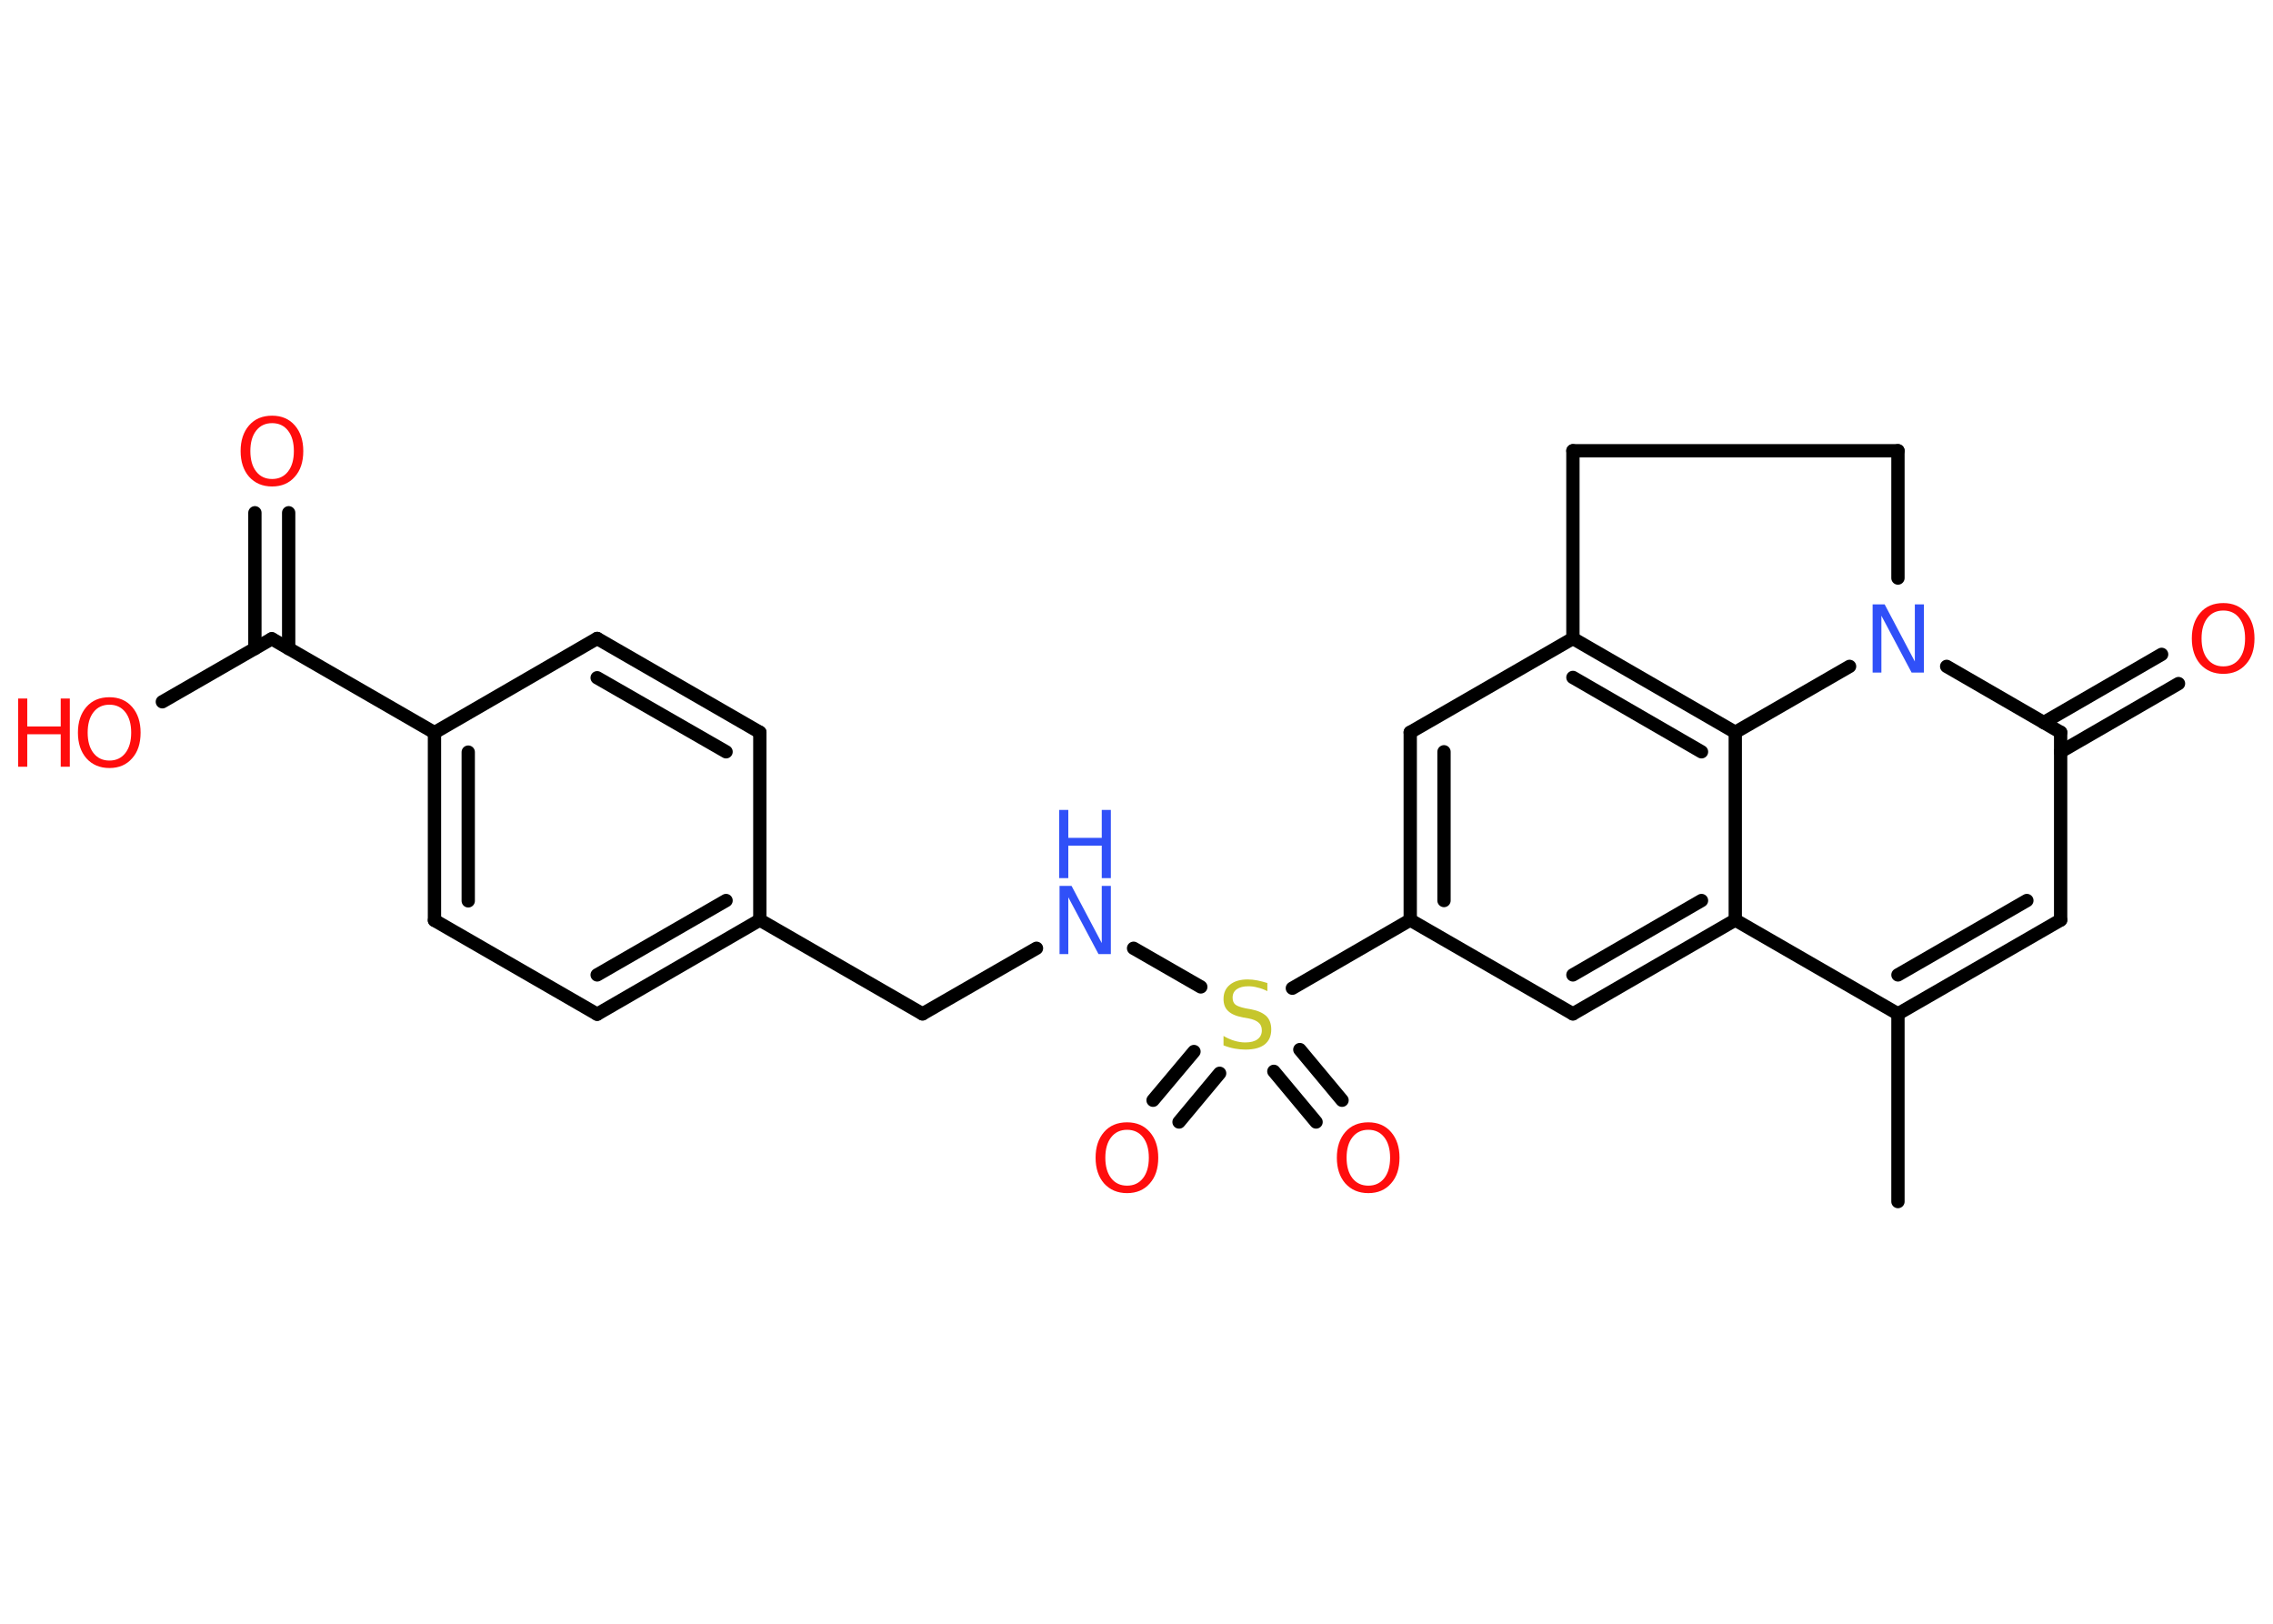 <?xml version='1.0' encoding='UTF-8'?>
<!DOCTYPE svg PUBLIC "-//W3C//DTD SVG 1.1//EN" "http://www.w3.org/Graphics/SVG/1.1/DTD/svg11.dtd">
<svg version='1.2' xmlns='http://www.w3.org/2000/svg' xmlns:xlink='http://www.w3.org/1999/xlink' width='70.0mm' height='50.0mm' viewBox='0 0 70.0 50.0'>
  <desc>Generated by the Chemistry Development Kit (http://github.com/cdk)</desc>
  <g stroke-linecap='round' stroke-linejoin='round' stroke='#000000' stroke-width='.41' fill='#FF0D0D'>
    <rect x='.0' y='.0' width='70.0' height='50.0' fill='#FFFFFF' stroke='none'/>
    <g id='mol1' class='mol'>
      <line id='mol1bnd1' class='bond' x1='58.45' y1='37.0' x2='58.45' y2='31.22'/>
      <g id='mol1bnd2' class='bond'>
        <line x1='58.45' y1='31.22' x2='63.46' y2='28.33'/>
        <line x1='58.45' y1='30.02' x2='62.42' y2='27.73'/>
      </g>
      <line id='mol1bnd3' class='bond' x1='63.46' y1='28.33' x2='63.46' y2='22.55'/>
      <g id='mol1bnd4' class='bond'>
        <line x1='62.94' y1='22.25' x2='66.57' y2='20.15'/>
        <line x1='63.46' y1='23.15' x2='67.09' y2='21.05'/>
      </g>
      <line id='mol1bnd5' class='bond' x1='63.46' y1='22.55' x2='59.95' y2='20.52'/>
      <line id='mol1bnd6' class='bond' x1='56.96' y1='20.52' x2='53.44' y2='22.55'/>
      <g id='mol1bnd7' class='bond'>
        <line x1='53.44' y1='22.55' x2='48.44' y2='19.66'/>
        <line x1='52.4' y1='23.15' x2='48.44' y2='20.86'/>
      </g>
      <line id='mol1bnd8' class='bond' x1='48.44' y1='19.66' x2='43.43' y2='22.55'/>
      <g id='mol1bnd9' class='bond'>
        <line x1='43.43' y1='22.55' x2='43.43' y2='28.33'/>
        <line x1='44.47' y1='23.15' x2='44.47' y2='27.73'/>
      </g>
      <line id='mol1bnd10' class='bond' x1='43.43' y1='28.33' x2='39.8' y2='30.43'/>
      <g id='mol1bnd11' class='bond'>
        <line x1='37.56' y1='33.05' x2='36.31' y2='34.55'/>
        <line x1='36.77' y1='32.38' x2='35.51' y2='33.88'/>
      </g>
      <g id='mol1bnd12' class='bond'>
        <line x1='40.03' y1='32.32' x2='41.33' y2='33.88'/>
        <line x1='39.23' y1='32.99' x2='40.53' y2='34.55'/>
      </g>
      <line id='mol1bnd13' class='bond' x1='36.98' y1='30.39' x2='34.91' y2='29.2'/>
      <line id='mol1bnd14' class='bond' x1='31.92' y1='29.2' x2='28.41' y2='31.22'/>
      <line id='mol1bnd15' class='bond' x1='28.41' y1='31.22' x2='23.4' y2='28.33'/>
      <g id='mol1bnd16' class='bond'>
        <line x1='18.39' y1='31.23' x2='23.4' y2='28.33'/>
        <line x1='18.39' y1='30.02' x2='22.36' y2='27.73'/>
      </g>
      <line id='mol1bnd17' class='bond' x1='18.39' y1='31.23' x2='13.38' y2='28.34'/>
      <g id='mol1bnd18' class='bond'>
        <line x1='13.38' y1='22.56' x2='13.38' y2='28.34'/>
        <line x1='14.42' y1='23.16' x2='14.42' y2='27.74'/>
      </g>
      <line id='mol1bnd19' class='bond' x1='13.38' y1='22.56' x2='8.37' y2='19.67'/>
      <g id='mol1bnd20' class='bond'>
        <line x1='7.85' y1='19.97' x2='7.85' y2='15.79'/>
        <line x1='8.89' y1='19.97' x2='8.89' y2='15.79'/>
      </g>
      <line id='mol1bnd21' class='bond' x1='8.37' y1='19.67' x2='5.0' y2='21.61'/>
      <line id='mol1bnd22' class='bond' x1='13.38' y1='22.56' x2='18.39' y2='19.66'/>
      <g id='mol1bnd23' class='bond'>
        <line x1='23.4' y1='22.55' x2='18.39' y2='19.66'/>
        <line x1='22.36' y1='23.15' x2='18.39' y2='20.87'/>
      </g>
      <line id='mol1bnd24' class='bond' x1='23.4' y1='28.33' x2='23.4' y2='22.55'/>
      <line id='mol1bnd25' class='bond' x1='43.43' y1='28.33' x2='48.44' y2='31.22'/>
      <g id='mol1bnd26' class='bond'>
        <line x1='48.44' y1='31.22' x2='53.44' y2='28.33'/>
        <line x1='48.44' y1='30.02' x2='52.4' y2='27.73'/>
      </g>
      <line id='mol1bnd27' class='bond' x1='58.45' y1='31.22' x2='53.44' y2='28.33'/>
      <line id='mol1bnd28' class='bond' x1='53.44' y1='22.55' x2='53.44' y2='28.33'/>
      <line id='mol1bnd29' class='bond' x1='48.44' y1='19.66' x2='48.44' y2='13.88'/>
      <line id='mol1bnd30' class='bond' x1='48.44' y1='13.88' x2='58.45' y2='13.88'/>
      <line id='mol1bnd31' class='bond' x1='58.45' y1='17.8' x2='58.45' y2='13.88'/>
      <path id='mol1atm5' class='atom' d='M68.47 18.8q-.31 .0 -.49 .23q-.18 .23 -.18 .63q.0 .4 .18 .63q.18 .23 .49 .23q.31 .0 .49 -.23q.18 -.23 .18 -.63q.0 -.4 -.18 -.63q-.18 -.23 -.49 -.23zM68.47 18.57q.44 .0 .7 .3q.26 .3 .26 .79q.0 .5 -.26 .79q-.26 .3 -.7 .3q-.44 .0 -.71 -.3q-.26 -.3 -.26 -.79q.0 -.49 .26 -.79q.26 -.3 .71 -.3z' stroke='none'/>
      <path id='mol1atm6' class='atom' d='M57.66 18.61h.38l.93 1.76v-1.76h.28v2.1h-.38l-.93 -1.75v1.75h-.27v-2.1z' stroke='none' fill='#3050F8'/>
      <path id='mol1atm11' class='atom' d='M39.03 30.24v.28q-.16 -.08 -.3 -.11q-.14 -.04 -.28 -.04q-.23 .0 -.36 .09q-.13 .09 -.13 .26q.0 .14 .08 .21q.08 .07 .32 .12l.17 .03q.31 .06 .47 .21q.15 .15 .15 .41q.0 .3 -.2 .46q-.2 .16 -.6 .16q-.15 .0 -.32 -.03q-.17 -.03 -.35 -.1v-.29q.17 .1 .34 .15q.17 .05 .33 .05q.25 .0 .38 -.1q.13 -.1 .13 -.27q.0 -.16 -.1 -.24q-.1 -.09 -.31 -.13l-.17 -.03q-.32 -.06 -.46 -.2q-.14 -.13 -.14 -.37q.0 -.28 .2 -.44q.2 -.16 .54 -.16q.15 .0 .3 .03q.15 .03 .31 .08z' stroke='none' fill='#C6C62C'/>
      <path id='mol1atm12' class='atom' d='M34.71 34.79q-.31 .0 -.49 .23q-.18 .23 -.18 .63q.0 .4 .18 .63q.18 .23 .49 .23q.31 .0 .49 -.23q.18 -.23 .18 -.63q.0 -.4 -.18 -.63q-.18 -.23 -.49 -.23zM34.71 34.56q.44 .0 .7 .3q.26 .3 .26 .79q.0 .5 -.26 .79q-.26 .3 -.7 .3q-.44 .0 -.71 -.3q-.26 -.3 -.26 -.79q.0 -.49 .26 -.79q.26 -.3 .71 -.3z' stroke='none'/>
      <path id='mol1atm13' class='atom' d='M42.14 34.79q-.31 .0 -.49 .23q-.18 .23 -.18 .63q.0 .4 .18 .63q.18 .23 .49 .23q.31 .0 .49 -.23q.18 -.23 .18 -.63q.0 -.4 -.18 -.63q-.18 -.23 -.49 -.23zM42.14 34.56q.44 .0 .7 .3q.26 .3 .26 .79q.0 .5 -.26 .79q-.26 .3 -.7 .3q-.44 .0 -.71 -.3q-.26 -.3 -.26 -.79q.0 -.49 .26 -.79q.26 -.3 .71 -.3z' stroke='none'/>
      <g id='mol1atm14' class='atom'>
        <path d='M32.62 27.28h.38l.93 1.76v-1.76h.28v2.1h-.38l-.93 -1.75v1.75h-.27v-2.1z' stroke='none' fill='#3050F8'/>
        <path d='M32.62 24.94h.28v.86h1.03v-.86h.28v2.1h-.28v-1.0h-1.03v1.0h-.28v-2.1z' stroke='none' fill='#3050F8'/>
      </g>
      <path id='mol1atm21' class='atom' d='M8.38 13.03q-.31 .0 -.49 .23q-.18 .23 -.18 .63q.0 .4 .18 .63q.18 .23 .49 .23q.31 .0 .49 -.23q.18 -.23 .18 -.63q.0 -.4 -.18 -.63q-.18 -.23 -.49 -.23zM8.38 12.8q.44 .0 .7 .3q.26 .3 .26 .79q.0 .5 -.26 .79q-.26 .3 -.7 .3q-.44 .0 -.71 -.3q-.26 -.3 -.26 -.79q.0 -.49 .26 -.79q.26 -.3 .71 -.3z' stroke='none'/>
      <g id='mol1atm22' class='atom'>
        <path d='M3.37 21.7q-.31 .0 -.49 .23q-.18 .23 -.18 .63q.0 .4 .18 .63q.18 .23 .49 .23q.31 .0 .49 -.23q.18 -.23 .18 -.63q.0 -.4 -.18 -.63q-.18 -.23 -.49 -.23zM3.37 21.47q.44 .0 .7 .3q.26 .3 .26 .79q.0 .5 -.26 .79q-.26 .3 -.7 .3q-.44 .0 -.71 -.3q-.26 -.3 -.26 -.79q.0 -.49 .26 -.79q.26 -.3 .71 -.3z' stroke='none'/>
        <path d='M.56 21.51h.28v.86h1.03v-.86h.28v2.1h-.28v-1.0h-1.03v1.0h-.28v-2.1z' stroke='none'/>
      </g>
    </g>
  </g>
</svg>

